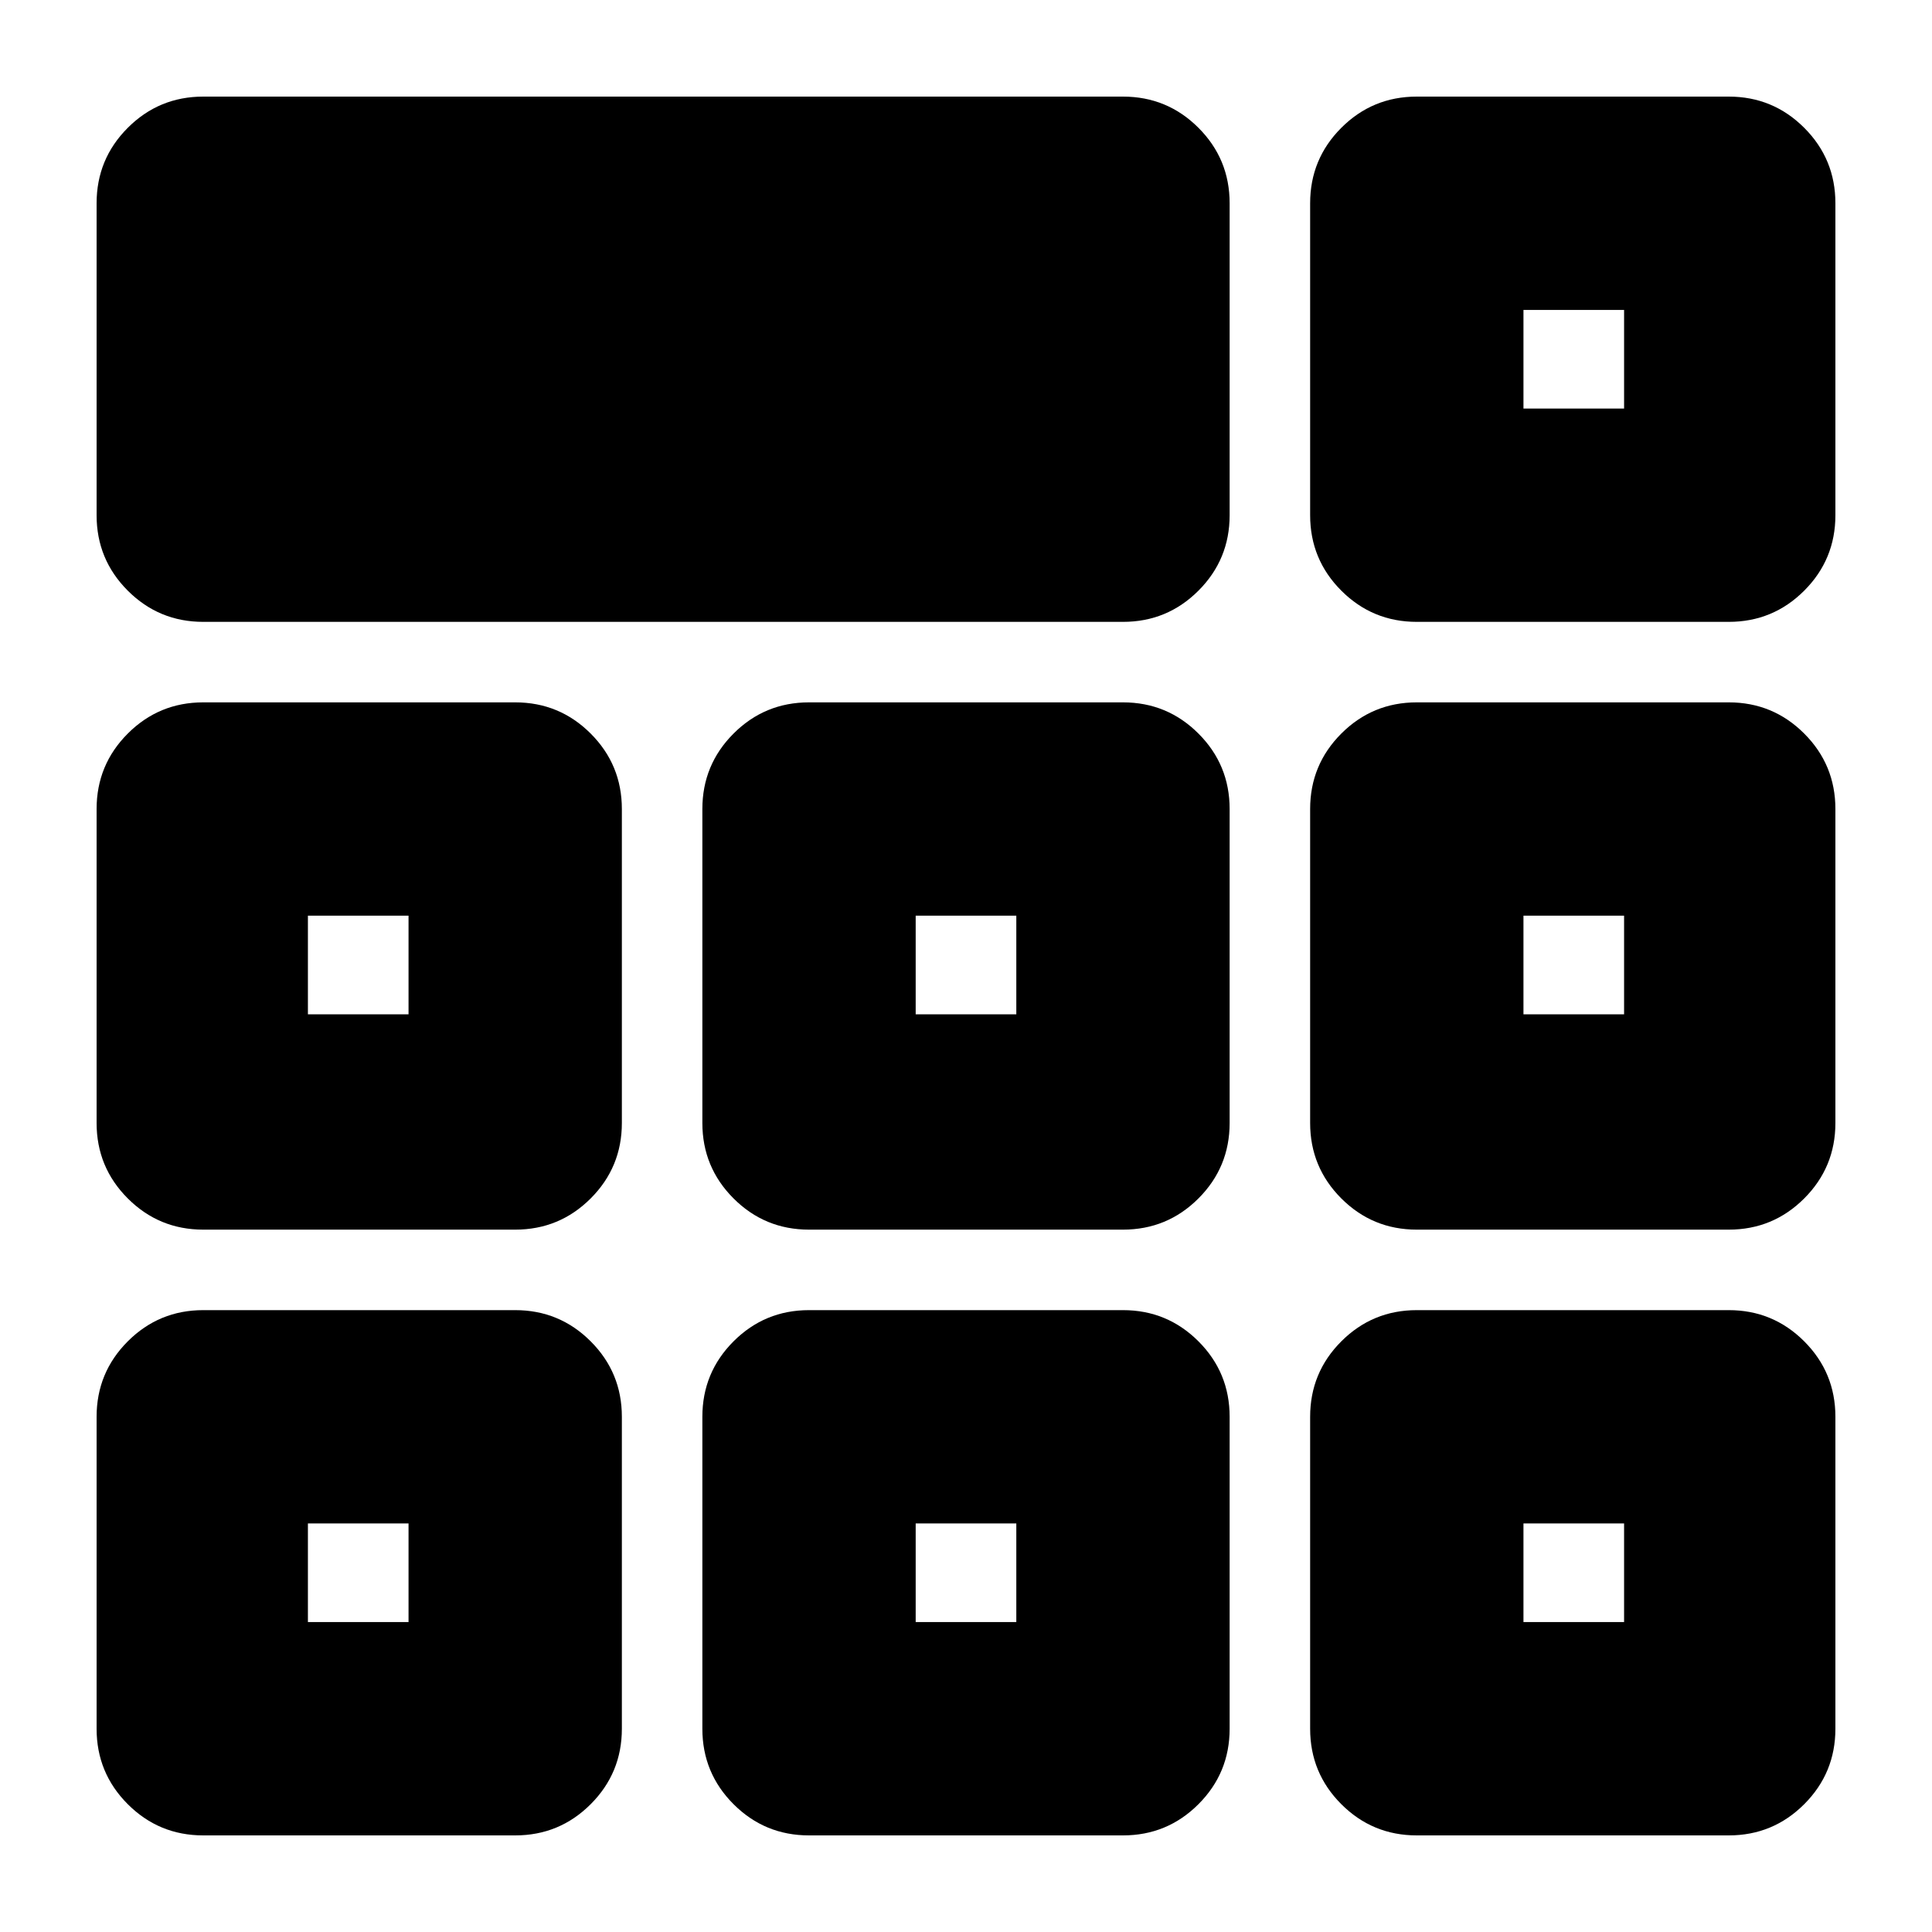 <svg xmlns="http://www.w3.org/2000/svg" height="24" viewBox="0 -960 960 960" width="24"><path d="M48-704v-155q0-22 15.5-37.5T101-912h457q22 0 37.5 15.5T611-859v155q0 22-15.5 37.5T558-651H101q-22 0-37.5-15.5T48-704Zm0 603v-155q0-22 15.5-37.5T101-309h155q22 0 37.5 15.5T309-256v155q0 22-15.5 37.5T256-48H101q-22 0-37.5-15.5T48-101Zm301 0v-155q0-22 15.5-37.5T402-309h156q22 0 37.5 15.5T611-256v155q0 22-15.5 37.5T558-48H402q-22 0-37.5-15.5T349-101Zm302 0v-155q0-22 15.5-37.5T704-309h155q22 0 37.5 15.5T912-256v155q0 22-15.5 37.5T859-48H704q-22 0-37.5-15.5T651-101ZM48-402v-156q0-22 15.5-37.5T101-611h155q22 0 37.5 15.5T309-558v156q0 22-15.5 37.5T256-349H101q-22 0-37.5-15.5T48-402Zm301 0v-156q0-22 15.5-37.5T402-611h156q22 0 37.5 15.5T611-558v156q0 22-15.5 37.5T558-349H402q-22 0-37.5-15.5T349-402Zm302 0v-156q0-22 15.5-37.5T704-611h155q22 0 37.5 15.5T912-558v156q0 22-15.5 37.5T859-349H704q-22 0-37.5-15.5T651-402ZM203-203Zm252 0h50-50Zm302 0ZM203-456v-49 49Zm277-24Zm277 24v-49 49ZM153-154h50v-49h-50v49Zm302 0h50v-49h-50v49Zm302 0h50v-49h-50v49ZM153-456h50v-49h-50v49Zm302 0h50v-49h-50v49Zm302 0h50v-49h-50v49ZM651-704v-155q0-22 15.5-37.5T704-912h155q22 0 37.5 15.5T912-859v155q0 22-15.5 37.5T859-651H704q-22 0-37.5-15.5T651-704Zm106-53Zm0 0h50v-49h-50v49Z"/></svg>